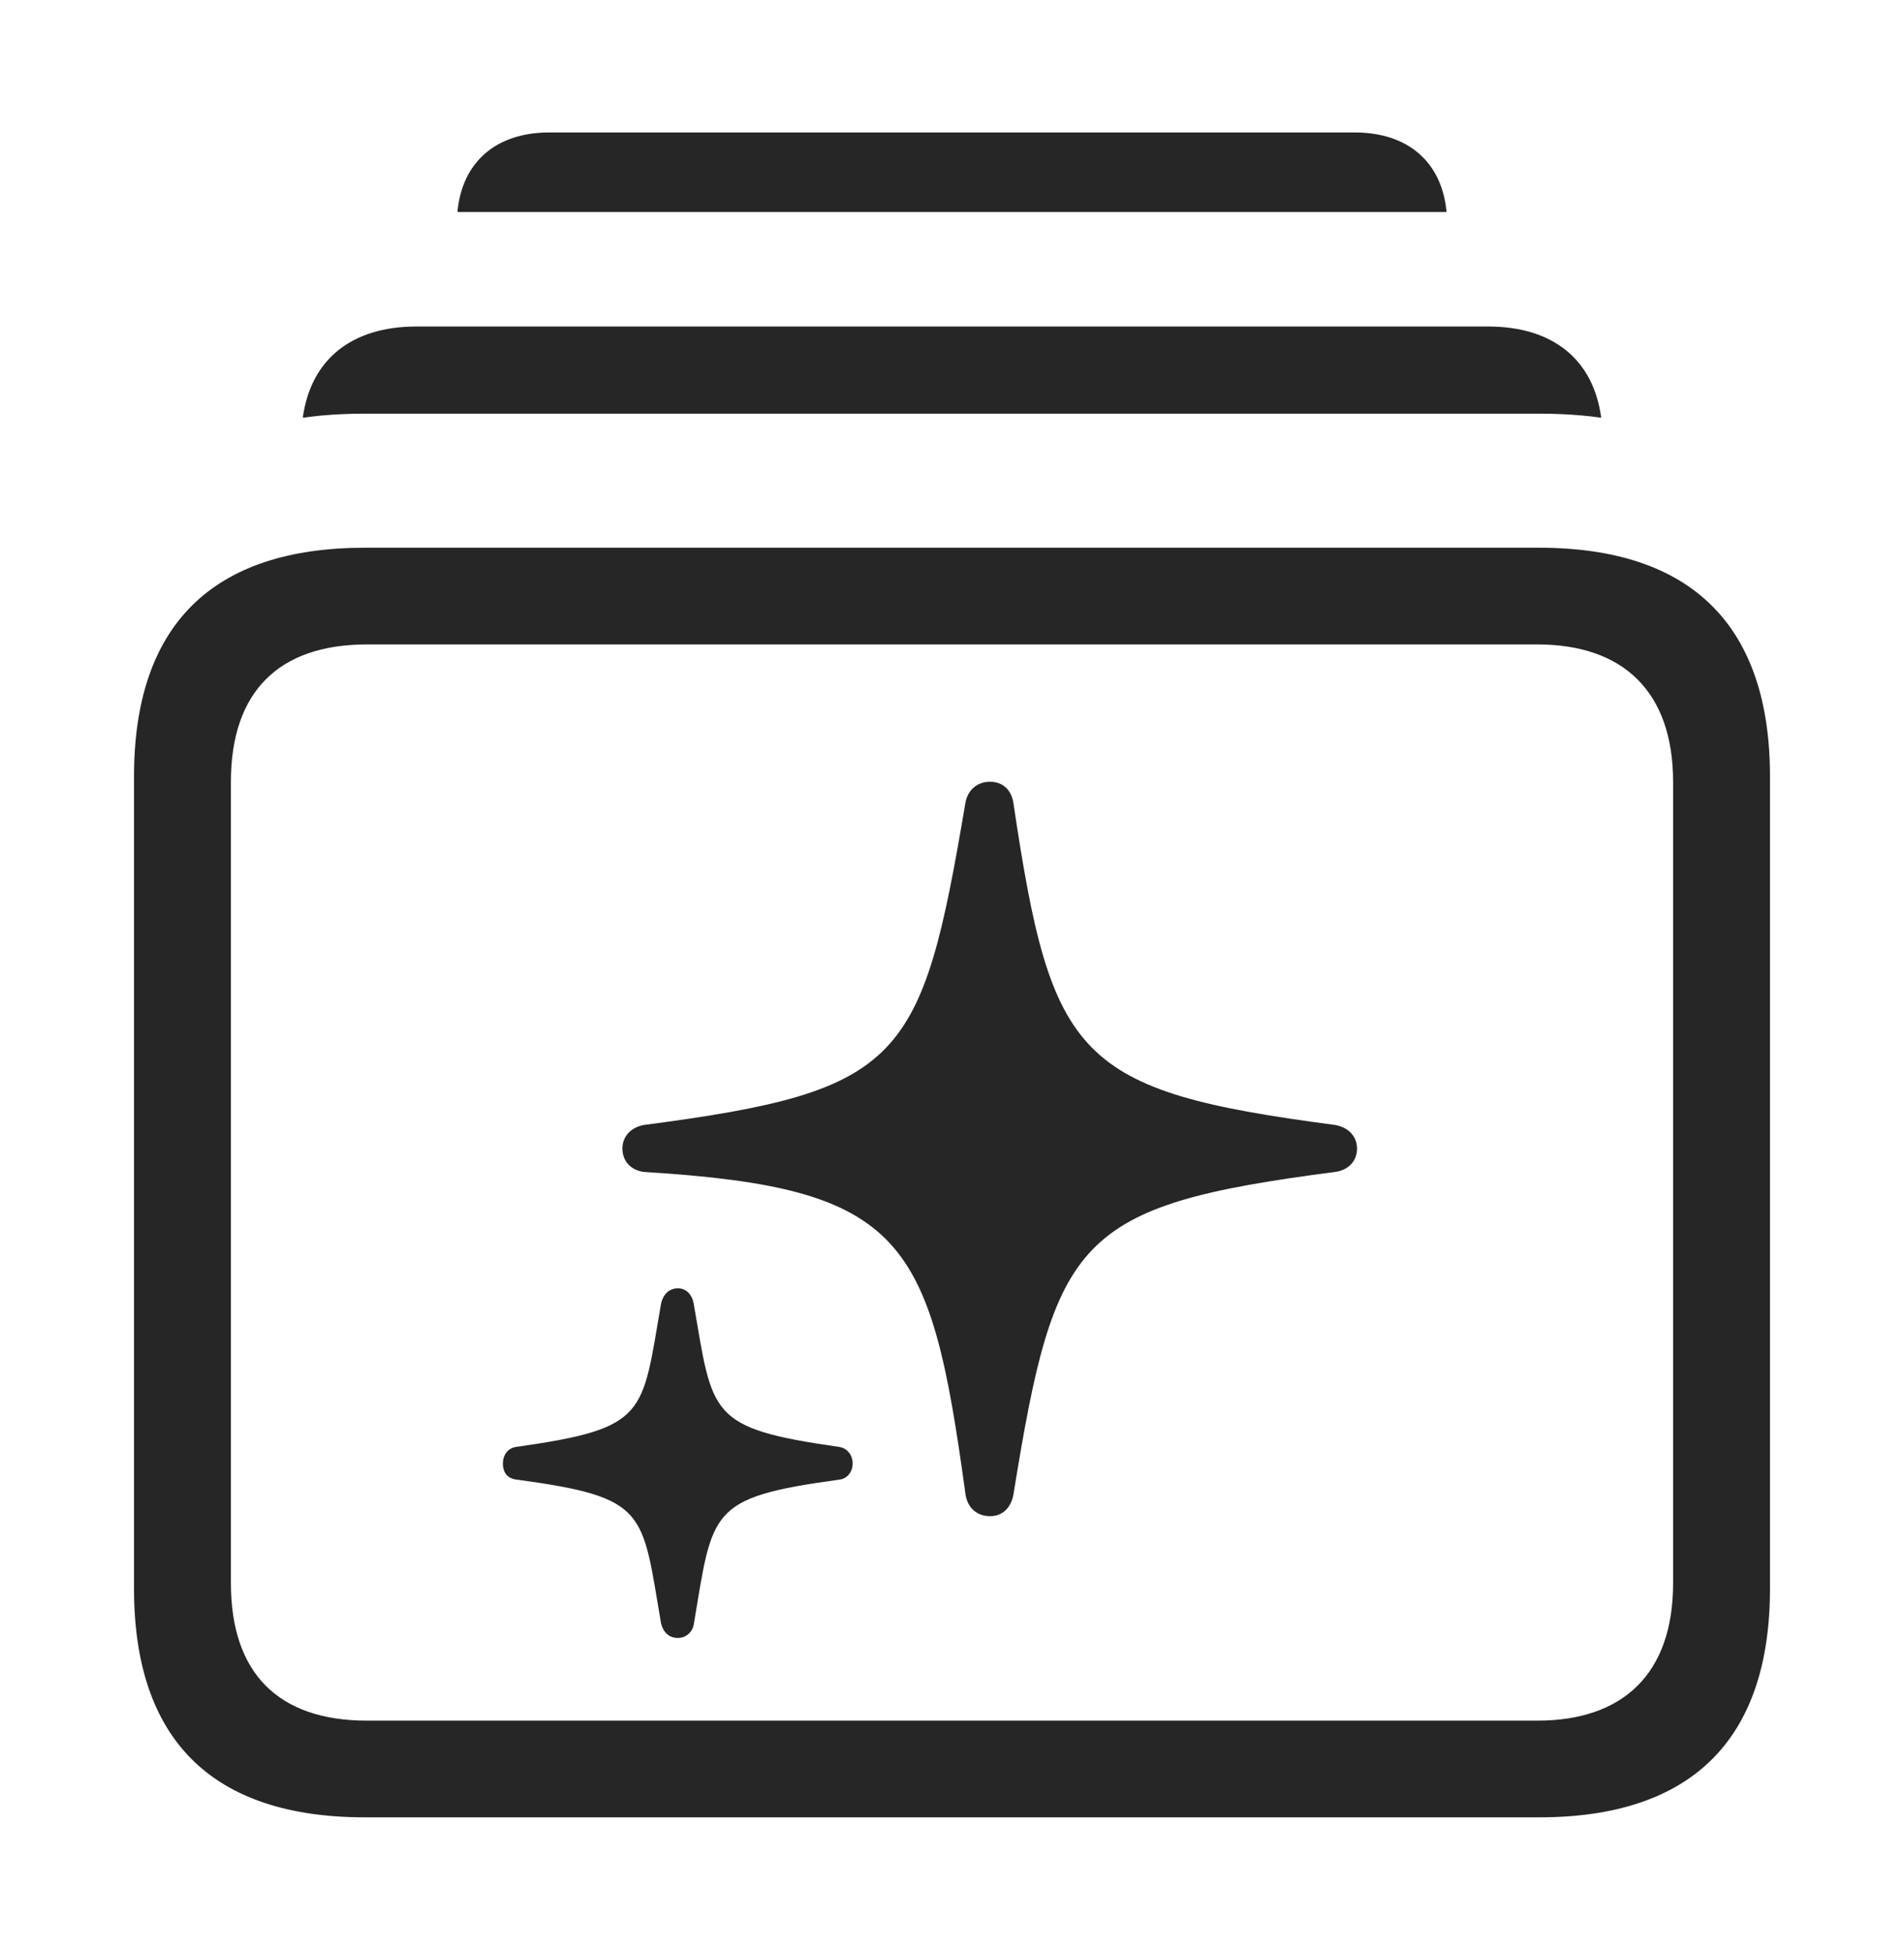 <?xml version="1.0" encoding="UTF-8"?>
<!--Generator: Apple Native CoreSVG 232.5-->
<!DOCTYPE svg
PUBLIC "-//W3C//DTD SVG 1.1//EN"
       "http://www.w3.org/Graphics/SVG/1.1/DTD/svg11.dtd">
<svg version="1.1" xmlns="http://www.w3.org/2000/svg" xmlns:xlink="http://www.w3.org/1999/xlink" width="118.79" height="121.714">
 <g>
  <rect height="121.714" opacity="0" width="118.79" x="0" y="0"/>
  <path d="M90.248 13.223L28.541 13.223C28.819 10.113 30.947 8.26 34.272 8.26L84.518 8.26C87.842 8.26 89.97 10.113 90.248 13.223Z" fill="#000000" fill-opacity="0.85"/>
  <path d="M99.899 26.054C98.669 25.876 97.37 25.798 96.02 25.798L22.77 25.798C21.42 25.798 20.121 25.876 18.892 26.052C19.384 22.425 21.931 20.363 25.98 20.363L92.844 20.363C96.893 20.363 99.413 22.425 99.899 26.054Z" fill="#000000" fill-opacity="0.85"/>
  <path d="M22.77 113.338L96.02 113.338C105.559 113.338 110.429 108.472 110.429 99.064L110.429 48.433C110.429 39.041 105.559 34.159 96.02 34.159L22.77 34.159C13.23 34.159 8.361 38.995 8.361 48.433L8.361 99.064C8.361 108.502 13.23 113.338 22.77 113.338ZM22.901 107.308C17.398 107.308 14.406 104.384 14.406 98.731L14.406 48.767C14.406 43.128 17.398 40.189 22.901 40.189L95.907 40.189C101.268 40.189 104.384 43.128 104.384 48.767L104.384 98.731C104.384 104.384 101.268 107.308 95.907 107.308Z" fill="#000000" fill-opacity="0.85"/>
  <path d="M61.77 94.556C62.577 94.556 63.076 93.997 63.226 93.22C65.82 77.185 67.093 75.195 83.306 73.087C84.131 72.971 84.664 72.409 84.664 71.632C84.664 70.871 84.131 70.309 83.306 70.159C67.127 68.036 65.601 66.021 63.226 50.078C63.109 49.283 62.577 48.754 61.77 48.754C60.982 48.754 60.386 49.249 60.236 50.044C57.505 66.22 56.369 68.036 40.171 70.159C39.361 70.309 38.832 70.871 38.832 71.632C38.832 72.409 39.361 72.986 40.171 73.087C56.463 74.086 58.046 77.185 60.236 93.186C60.352 93.997 60.915 94.556 61.77 94.556ZM42.294 102.151C42.777 102.151 43.178 101.818 43.279 101.334C44.48 94.221 44.158 93.394 52.33 92.283C52.862 92.231 53.196 91.796 53.196 91.264C53.196 90.751 52.862 90.301 52.33 90.233C44.173 89.07 44.48 88.244 43.279 81.298C43.178 80.732 42.81 80.347 42.294 80.347C41.761 80.347 41.379 80.699 41.244 81.298C40.04 88.244 40.429 89.07 32.227 90.233C31.676 90.301 31.376 90.751 31.376 91.264C31.376 91.864 31.676 92.231 32.294 92.283C40.429 93.394 40.04 94.221 41.244 101.249C41.379 101.784 41.727 102.151 42.294 102.151Z" fill="#000000" fill-opacity="0.85"/>
 </g>
</svg>
